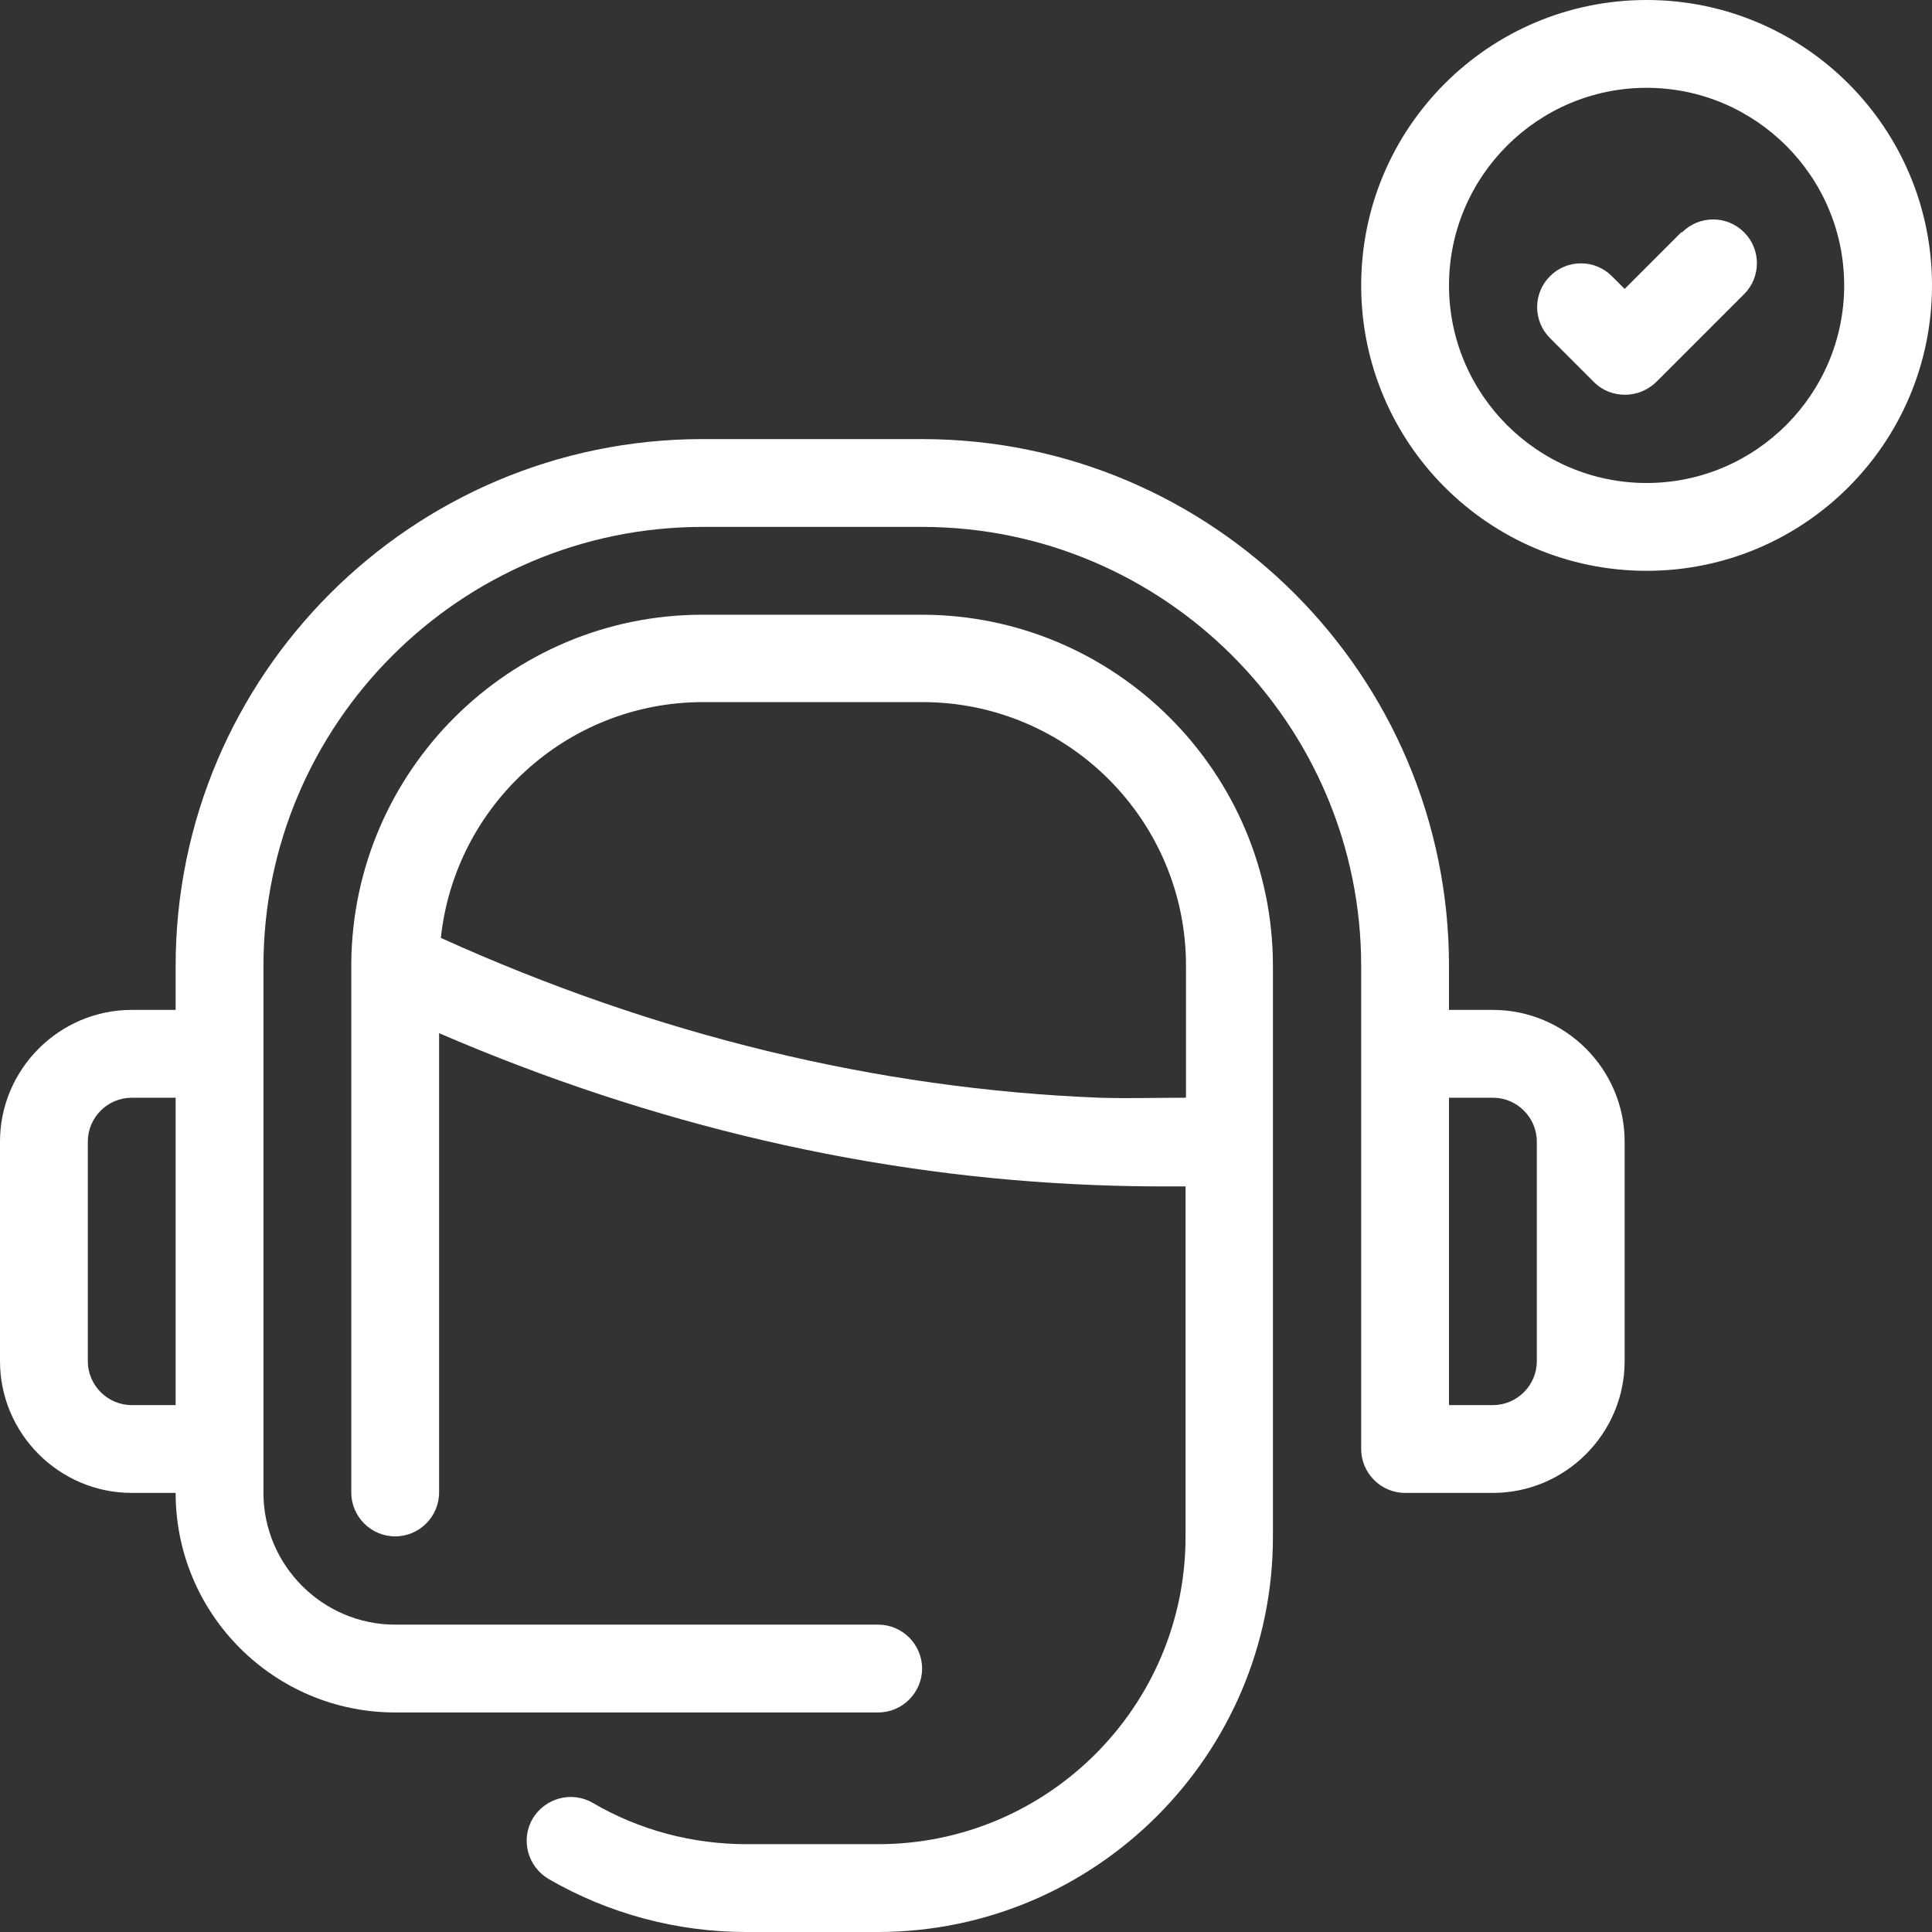 <svg width="44" height="44" viewBox="0 0 44 44" fill="none" xmlns="http://www.w3.org/2000/svg">
<rect x="0" y="0" width="44" height="44" fill="#333333" stroke="none"/>
<path d="M34 23H33V22C33 15.38 27.62 10 21 10H16C9.38 10 4 15.38 4 22V23H3C1.35 23 0 24.35 0 26V31C0 32.65 1.35 34 3 34H4C4 36.76 6.24 39 9 39H20C20.55 39 21 38.55 21 38C21 37.45 20.55 37 20 37H9C7.35 37 6 35.65 6 34V22C6 16.49 10.49 12 16 12H21C26.51 12 31 16.49 31 22V33C31 33.55 31.45 34 32 34H34C35.65 34 37 32.65 37 31V26C37 24.35 35.65 23 34 23ZM3 32C2.45 32 2 31.55 2 31V26C2 25.45 2.45 25 3 25H4V32H3ZM35 31C35 31.55 34.55 32 34 32H33V25H34C34.55 25 35 25.45 35 26V31Z" fill="white"/>
<path d="M37.5 0C33.91 0 31 2.91 31 6.5C31 10.09 33.91 13 37.5 13C41.09 13 44 10.09 44 6.5C44 2.91 41.09 0 37.5 0ZM37.5 11C35.02 11 33 8.98 33 6.5C33 4.02 35.02 2 37.5 2C39.98 2 42 4.02 42 6.5C42 8.98 39.98 11 37.5 11Z" fill="white"/>
<path d="M38.29 5.29L37 6.58L36.71 6.29C36.32 5.9 35.69 5.9 35.3 6.29C34.91 6.68 34.91 7.31 35.3 7.7L36.3 8.7C36.5 8.9 36.75 8.99 37.01 8.99C37.27 8.99 37.52 8.89 37.72 8.7L39.72 6.7C40.11 6.31 40.11 5.68 39.72 5.29C39.33 4.9 38.7 4.9 38.31 5.29H38.29Z" fill="white"/>
<path d="M21 14H16C11.6 14 8.03 17.56 8 21.95C8 21.95 8 21.95 8 21.96C8 21.97 8 21.98 8 21.99V33.99C8 34.54 8.45 34.99 9 34.99C9.55 34.99 10 34.54 10 33.99V23.53C14.87 25.63 19.9 26.8 24.96 26.99C25.47 27.01 25.98 27.02 26.5 27.02C26.67 27.02 26.84 27.02 27 27.02V35C27 38.86 23.86 42 20 42H17C15.77 42 14.56 41.68 13.5 41.06C13.02 40.78 12.41 40.95 12.13 41.42C11.85 41.9 12.02 42.51 12.49 42.79C13.85 43.58 15.41 44 16.99 44H19.99C24.95 44 28.99 39.96 28.99 35V22C28.99 17.59 25.4 14 20.99 14H21ZM27 25C26.34 25 25.69 25.02 25.04 25C19.96 24.8 14.92 23.57 10.04 21.36C10.36 18.35 12.91 15.99 16.01 15.99H21.01C24.32 15.99 27.01 18.68 27.01 21.99V24.99L27 25Z" fill="white"/>
</svg>

